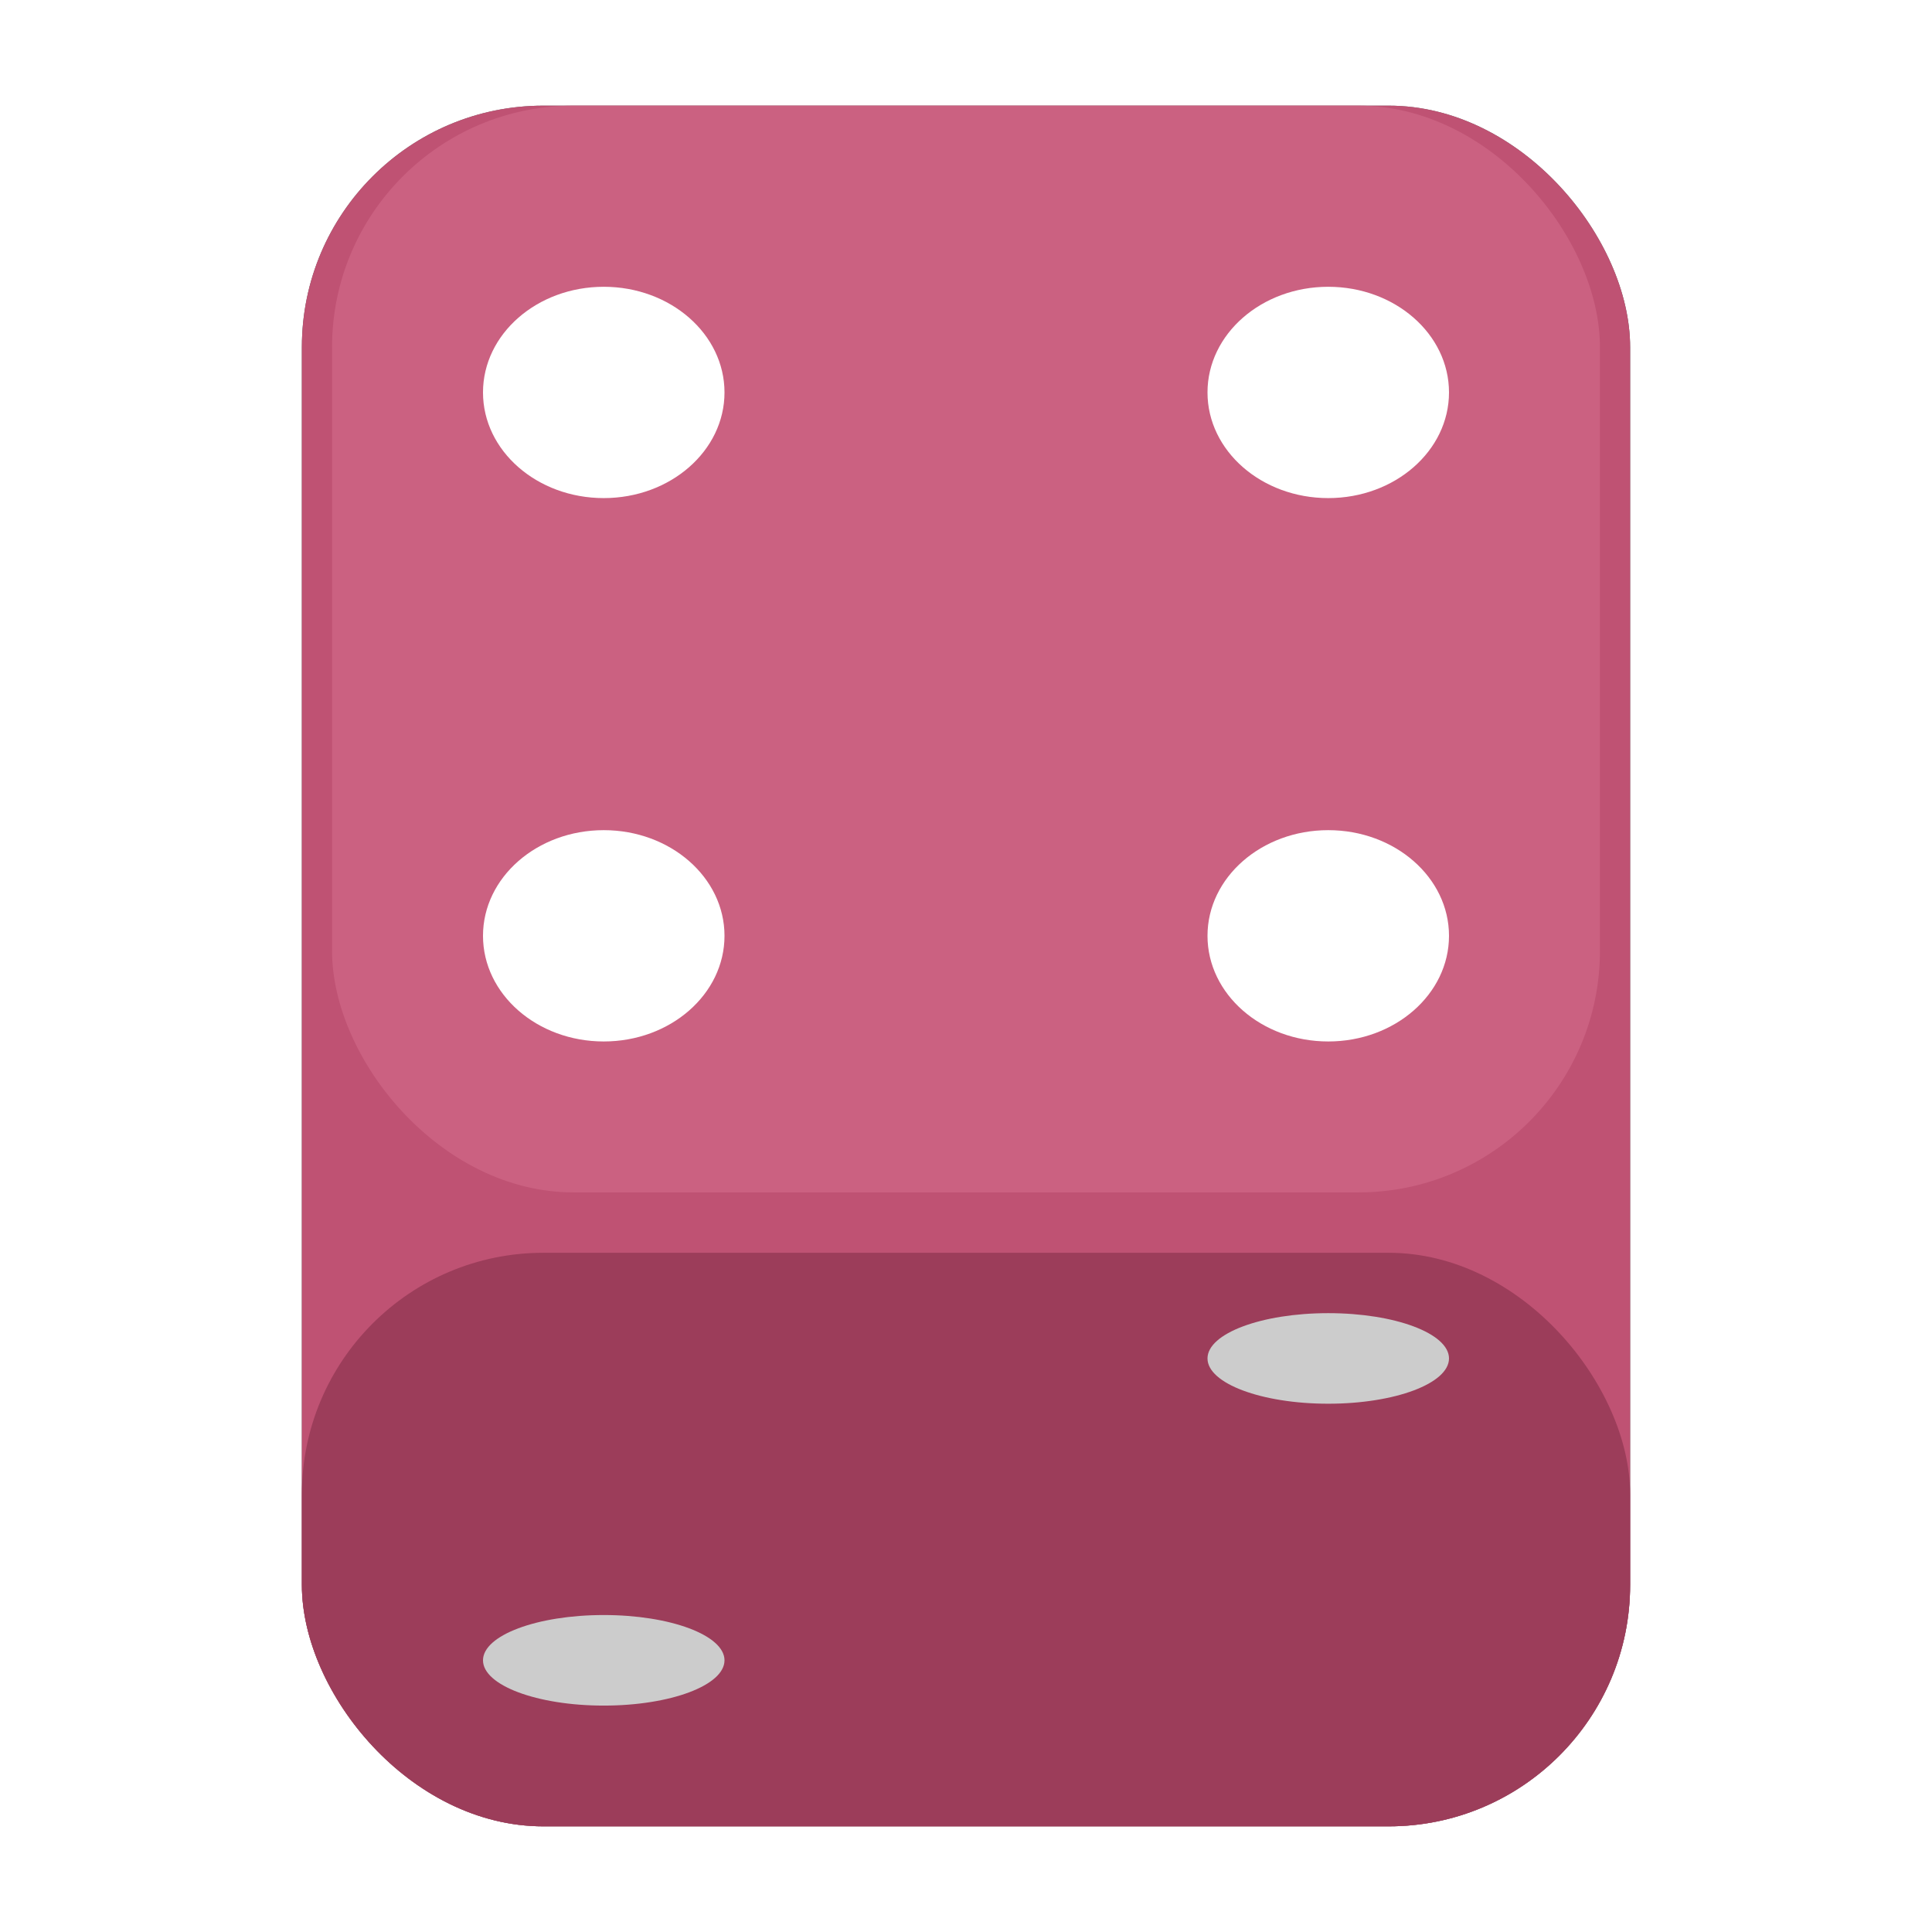 <svg width="128" height="128" viewBox="0 0 128 128" fill="none" xmlns="http://www.w3.org/2000/svg">
<rect x="20" y="7" width="88" height="114" rx="16" fill="url(#paint0_linear_563_1069)"/>
<rect x="20" y="7" width="88" height="114" rx="16" fill="white" fill-opacity="0.2"/>
<rect x="20" y="7" width="88" height="114" rx="16" fill="#BF5273"/>
<rect x="20" y="83" width="88" height="38" rx="16" fill="#9C3D5A"/>
<g filter="url(#filter0_i_563_1069)">
<ellipse cx="40" cy="112" rx="8" ry="3" transform="rotate(-180 40 112)" fill="#CCCCCC"/>
</g>
<g filter="url(#filter1_i_563_1069)">
<ellipse cx="88" cy="92" rx="8" ry="3" transform="rotate(-180 88 92)" fill="#CCCCCC"/>
</g>
<rect x="22" y="7" width="84" height="72" rx="16" fill="#CB6181"/>
<g filter="url(#filter2_i_563_1069)">
<ellipse cx="40" cy="24" rx="8" ry="7" fill="white"/>
</g>
<g filter="url(#filter3_i_563_1069)">
<ellipse cx="88" cy="60" rx="8" ry="7" fill="white"/>
</g>
<g filter="url(#filter4_i_563_1069)">
<ellipse cx="8" cy="7" rx="8" ry="7" transform="matrix(-1 0 0 1 96 17)" fill="white"/>
</g>
<g filter="url(#filter5_i_563_1069)">
<ellipse cx="8" cy="7" rx="8" ry="7" transform="matrix(-1 0 0 1 48 53)" fill="white"/>
</g>
<defs>
<filter id="filter0_i_563_1069" x="32" y="109" width="16" height="6" filterUnits="userSpaceOnUse" color-interpolation-filters="sRGB">
<feFlood flood-opacity="0" result="BackgroundImageFix"/>
<feBlend mode="normal" in="SourceGraphic" in2="BackgroundImageFix" result="shape"/>
<feColorMatrix in="SourceAlpha" type="matrix" values="0 0 0 0 0 0 0 0 0 0 0 0 0 0 0 0 0 0 127 0" result="hardAlpha"/>
<feOffset dy="-2"/>
<feComposite in2="hardAlpha" operator="arithmetic" k2="-1" k3="1"/>
<feColorMatrix type="matrix" values="0 0 0 0 1 0 0 0 0 1 0 0 0 0 1 0 0 0 0.25 0"/>
<feBlend mode="normal" in2="shape" result="effect1_innerShadow_563_1069"/>
</filter>
<filter id="filter1_i_563_1069" x="80" y="89" width="16" height="6" filterUnits="userSpaceOnUse" color-interpolation-filters="sRGB">
<feFlood flood-opacity="0" result="BackgroundImageFix"/>
<feBlend mode="normal" in="SourceGraphic" in2="BackgroundImageFix" result="shape"/>
<feColorMatrix in="SourceAlpha" type="matrix" values="0 0 0 0 0 0 0 0 0 0 0 0 0 0 0 0 0 0 127 0" result="hardAlpha"/>
<feOffset dy="-2"/>
<feComposite in2="hardAlpha" operator="arithmetic" k2="-1" k3="1"/>
<feColorMatrix type="matrix" values="0 0 0 0 1 0 0 0 0 1 0 0 0 0 1 0 0 0 0.25 0"/>
<feBlend mode="normal" in2="shape" result="effect1_innerShadow_563_1069"/>
</filter>
<filter id="filter2_i_563_1069" x="32" y="17" width="16" height="14" filterUnits="userSpaceOnUse" color-interpolation-filters="sRGB">
<feFlood flood-opacity="0" result="BackgroundImageFix"/>
<feBlend mode="normal" in="SourceGraphic" in2="BackgroundImageFix" result="shape"/>
<feColorMatrix in="SourceAlpha" type="matrix" values="0 0 0 0 0 0 0 0 0 0 0 0 0 0 0 0 0 0 127 0" result="hardAlpha"/>
<feOffset dy="2"/>
<feComposite in2="hardAlpha" operator="arithmetic" k2="-1" k3="1"/>
<feColorMatrix type="matrix" values="0 0 0 0 0 0 0 0 0 0 0 0 0 0 0 0 0 0 0.25 0"/>
<feBlend mode="normal" in2="shape" result="effect1_innerShadow_563_1069"/>
</filter>
<filter id="filter3_i_563_1069" x="80" y="53" width="16" height="14" filterUnits="userSpaceOnUse" color-interpolation-filters="sRGB">
<feFlood flood-opacity="0" result="BackgroundImageFix"/>
<feBlend mode="normal" in="SourceGraphic" in2="BackgroundImageFix" result="shape"/>
<feColorMatrix in="SourceAlpha" type="matrix" values="0 0 0 0 0 0 0 0 0 0 0 0 0 0 0 0 0 0 127 0" result="hardAlpha"/>
<feOffset dy="2"/>
<feComposite in2="hardAlpha" operator="arithmetic" k2="-1" k3="1"/>
<feColorMatrix type="matrix" values="0 0 0 0 0 0 0 0 0 0 0 0 0 0 0 0 0 0 0.25 0"/>
<feBlend mode="normal" in2="shape" result="effect1_innerShadow_563_1069"/>
</filter>
<filter id="filter4_i_563_1069" x="80" y="17" width="16" height="14" filterUnits="userSpaceOnUse" color-interpolation-filters="sRGB">
<feFlood flood-opacity="0" result="BackgroundImageFix"/>
<feBlend mode="normal" in="SourceGraphic" in2="BackgroundImageFix" result="shape"/>
<feColorMatrix in="SourceAlpha" type="matrix" values="0 0 0 0 0 0 0 0 0 0 0 0 0 0 0 0 0 0 127 0" result="hardAlpha"/>
<feOffset dy="2"/>
<feComposite in2="hardAlpha" operator="arithmetic" k2="-1" k3="1"/>
<feColorMatrix type="matrix" values="0 0 0 0 0 0 0 0 0 0 0 0 0 0 0 0 0 0 0.25 0"/>
<feBlend mode="normal" in2="shape" result="effect1_innerShadow_563_1069"/>
</filter>
<filter id="filter5_i_563_1069" x="32" y="53" width="16" height="14" filterUnits="userSpaceOnUse" color-interpolation-filters="sRGB">
<feFlood flood-opacity="0" result="BackgroundImageFix"/>
<feBlend mode="normal" in="SourceGraphic" in2="BackgroundImageFix" result="shape"/>
<feColorMatrix in="SourceAlpha" type="matrix" values="0 0 0 0 0 0 0 0 0 0 0 0 0 0 0 0 0 0 127 0" result="hardAlpha"/>
<feOffset dy="2"/>
<feComposite in2="hardAlpha" operator="arithmetic" k2="-1" k3="1"/>
<feColorMatrix type="matrix" values="0 0 0 0 0 0 0 0 0 0 0 0 0 0 0 0 0 0 0.25 0"/>
<feBlend mode="normal" in2="shape" result="effect1_innerShadow_563_1069"/>
</filter>
<linearGradient id="paint0_linear_563_1069" x1="20" y1="121" x2="108" y2="121" gradientUnits="userSpaceOnUse">
<stop stop-color="#404040"/>
<stop offset="0.047" stop-color="#606060"/>
<stop offset="0.094" stop-color="#505050"/>
<stop offset="0.896" stop-color="#505050"/>
<stop offset="0.957" stop-color="#606060"/>
<stop offset="1" stop-color="#404040"/>
</linearGradient>
</defs>
</svg>
